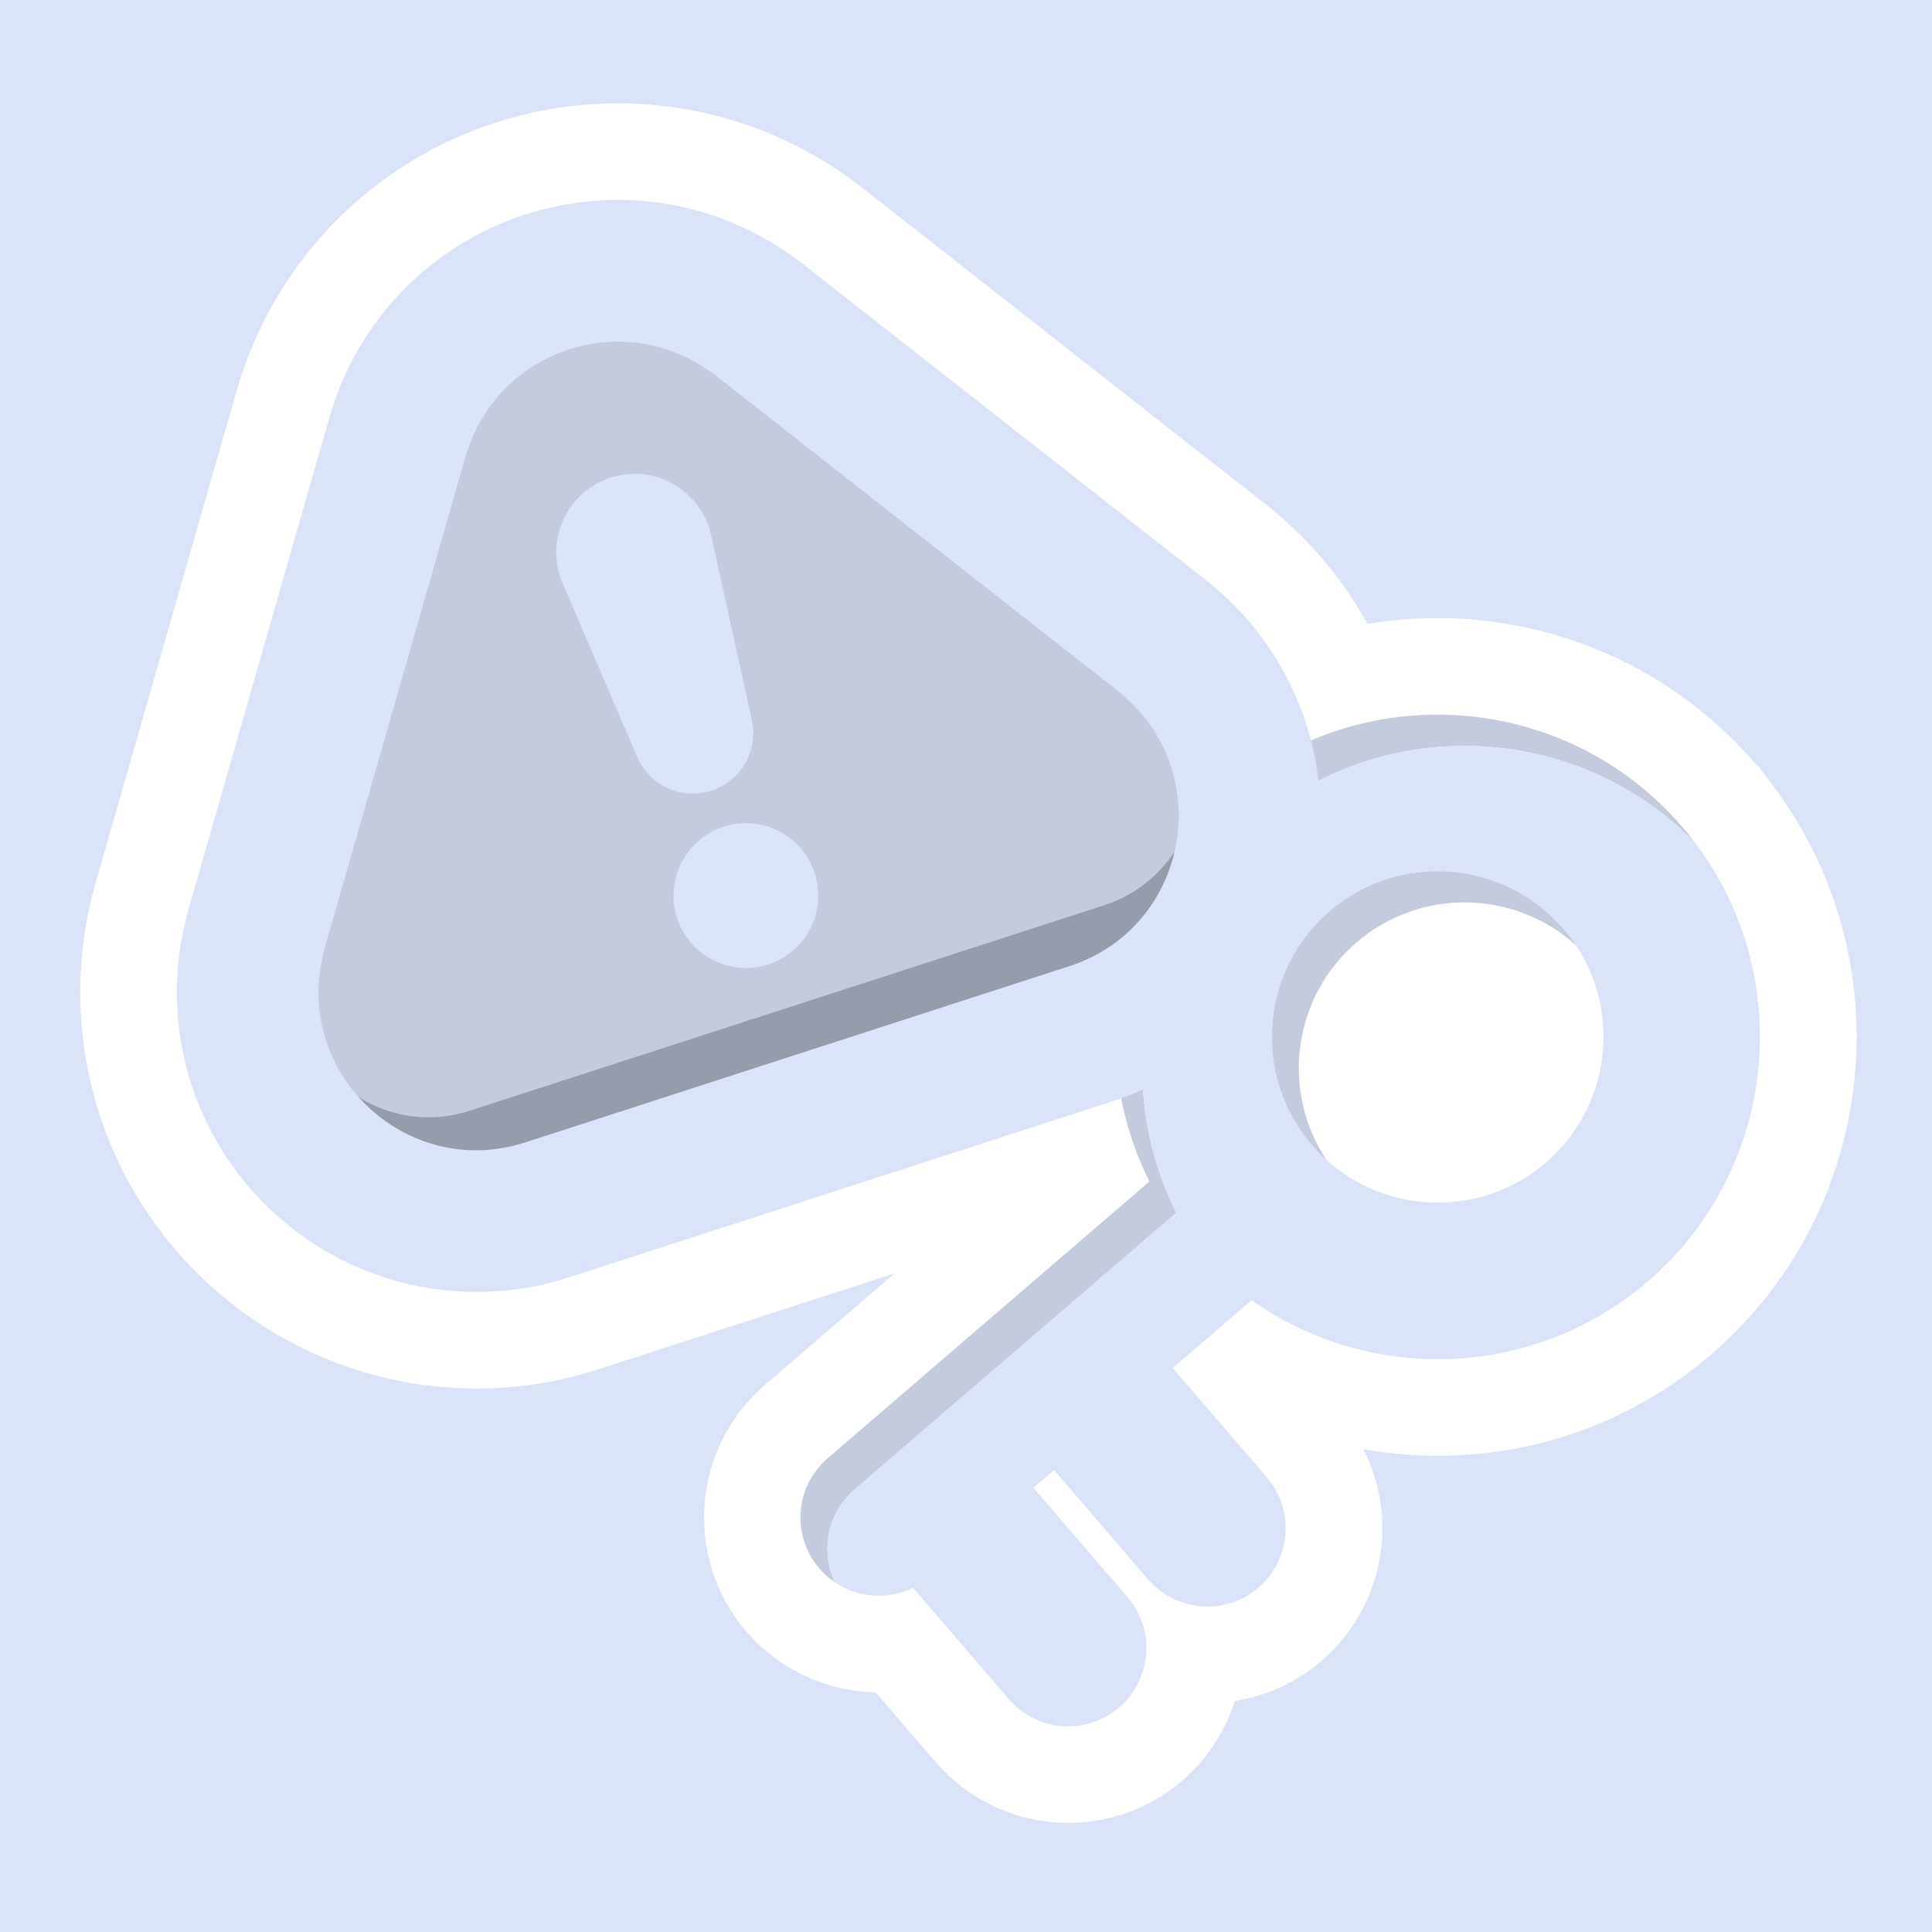 <svg width="300" height="300" viewBox="0 0 300 300" fill="none" xmlns="http://www.w3.org/2000/svg">
<rect width="300" height="300" fill="#DAE3F7"/>
<path d="M263.207 130.861C262.558 130.011 261.89 129.178 261.186 128.355C246.613 111.422 223.085 106.638 203.555 114.981C201.039 105.284 195.413 96.484 187.217 90.062L124.656 40.976C112.444 31.389 96.335 28.526 81.57 33.31C66.806 38.094 55.444 49.858 51.172 64.778L29.263 141.226C24.516 157.811 29.263 175.548 41.668 187.522C54.072 199.506 71.956 203.65 88.367 198.335L172.837 170.983C173.276 170.846 173.697 170.7 174.127 170.535C174.968 174.981 176.432 179.326 178.508 183.461L128.553 226.418C123.476 230.782 122.881 238.466 127.254 243.561C127.986 244.403 128.809 245.126 129.687 245.72C133.273 248.144 137.902 248.455 141.799 246.562L156.655 263.833C161.018 268.91 168.693 269.504 173.797 265.132C178.884 260.741 179.451 253.075 175.087 247.989L160.497 231.02L163.689 228.275L178.289 245.235C182.652 250.321 190.327 250.907 195.423 246.534C200.518 242.153 201.085 234.478 196.722 229.391L182.122 212.422L194.361 201.903C212.675 214.837 238.161 214.243 255.898 198.975C276.014 181.668 278.996 151.764 263.226 130.87L263.207 130.861ZM240.036 180.533C230.092 189.077 215.429 188.684 205.961 180.085C198.88 169.446 200.683 154.874 210.626 146.339C220.579 137.777 235.243 138.18 244.711 146.769C251.791 157.417 249.989 171.98 240.036 180.533Z" fill="#969CA9" stroke="white" stroke-width="30" stroke-miterlimit="10"/>
<path d="M240.036 180.543C230.092 189.087 215.429 188.693 205.961 180.094C198.88 169.456 200.682 154.883 210.626 146.348C220.579 137.786 235.243 138.189 244.71 146.778C251.791 157.426 249.989 171.99 240.036 180.543Z" fill="white" stroke="white" stroke-width="30" stroke-miterlimit="10"/>
<path d="M261.194 128.364C261.899 129.178 262.567 130.02 263.207 130.861C244.921 112.136 214.889 110.617 194.773 127.916C177.026 143.183 172.617 168.275 182.661 188.318L132.706 231.285C128.461 234.935 127.354 240.899 129.669 245.72C128.79 245.125 127.967 244.403 127.235 243.561C122.853 238.466 123.439 230.791 128.525 226.427L178.481 183.461C168.437 163.418 172.846 138.317 190.592 123.058C211.522 105.055 243.183 107.434 261.185 128.364H261.194Z" fill="#C3CBDC"/>
<path d="M194.782 127.916C177.035 143.183 172.626 168.275 182.67 188.318L132.715 231.285C128.47 234.935 127.363 240.899 129.678 245.72C133.264 248.135 137.901 248.455 141.789 246.562L156.645 263.832C161.018 268.909 168.693 269.504 173.779 265.122C178.865 260.741 179.441 253.066 175.069 247.989L160.469 231.02L163.671 228.266L178.27 245.235C182.643 250.312 190.318 250.907 195.404 246.525C200.49 242.143 201.066 234.468 196.694 229.391L182.094 212.422L194.334 201.893C212.657 214.837 238.133 214.234 255.88 198.966C275.995 181.668 278.978 151.755 263.207 130.861C244.921 112.136 214.889 110.617 194.773 127.916H194.782ZM244.71 146.769C251.791 157.417 249.988 171.971 240.036 180.533C230.092 189.086 215.428 188.684 205.97 180.094C205.183 179.39 204.433 178.621 203.719 177.789C194.462 167.022 195.688 150.739 206.454 141.482C217.23 132.215 233.513 133.441 242.771 144.208C243.484 145.031 244.134 145.891 244.71 146.778V146.769Z" fill="#DAE3F7"/>
<path d="M242.77 144.208C243.483 145.031 244.133 145.891 244.709 146.778C235.241 138.189 220.577 137.786 210.625 146.348C200.681 154.901 198.879 169.455 205.959 180.103C205.173 179.399 204.423 178.631 203.709 177.798C194.452 167.031 195.677 150.748 206.444 141.491C217.22 132.224 233.503 133.45 242.761 144.217L242.77 144.208Z" fill="#C3CBDC"/>
<path d="M173.037 147.766L74.58 179.655C61.078 184.037 48.088 173.929 47.603 160.911C51.555 170.123 62.093 175.987 72.961 172.465L171.427 140.576C180.941 137.493 186.027 128.739 185.679 120.049C190.162 130.55 185.222 143.814 173.037 147.766Z" fill="#969CA9"/>
<path d="M171.427 140.576L72.961 172.465C62.093 175.987 51.555 170.123 47.603 160.911C47.521 158.789 47.768 156.593 48.408 154.361L73.93 65.253C77.965 51.184 94.961 45.677 106.478 54.715L179.413 111.934C182.322 114.221 184.389 117.02 185.679 120.048C186.027 128.739 180.94 137.493 171.427 140.576Z" fill="#C3CBDC"/>
<path d="M88.356 54.267C95.729 51.88 104.209 52.932 111.061 58.301L173.631 107.388C189.082 119.509 184.737 143.97 166.048 150.026L81.578 177.386C62.889 183.442 45.023 166.171 50.439 147.29L72.339 70.834C74.735 62.464 80.992 56.636 88.365 54.249M81.578 33.301C66.813 38.085 55.443 49.849 51.171 64.769L29.271 141.225C24.523 157.801 29.271 175.539 41.675 187.522C54.071 199.506 71.964 203.649 88.375 198.335L172.845 170.974C189.247 165.659 201.312 151.809 204.331 134.84C207.35 117.862 200.8 100.71 187.234 90.062L124.645 40.975C112.433 31.398 96.333 28.535 81.569 33.319L81.578 33.301Z" fill="#DAE3F7"/>
<path d="M110.465 122.765C105.846 124.266 100.842 121.988 98.93 117.533L87.358 90.556C84.532 83.97 87.98 76.377 94.795 74.173C101.638 71.959 108.901 76.121 110.438 83.147L116.741 111.816C117.784 116.545 115.058 121.284 110.456 122.775L110.465 122.765Z" fill="#DAE3F7"/>
<path d="M115.827 150.309C122.036 150.309 127.069 145.276 127.069 139.067C127.069 132.858 122.036 127.824 115.827 127.824C109.617 127.824 104.584 132.858 104.584 139.067C104.584 145.276 109.617 150.309 115.827 150.309Z" fill="#DAE3F7"/>
</svg>
